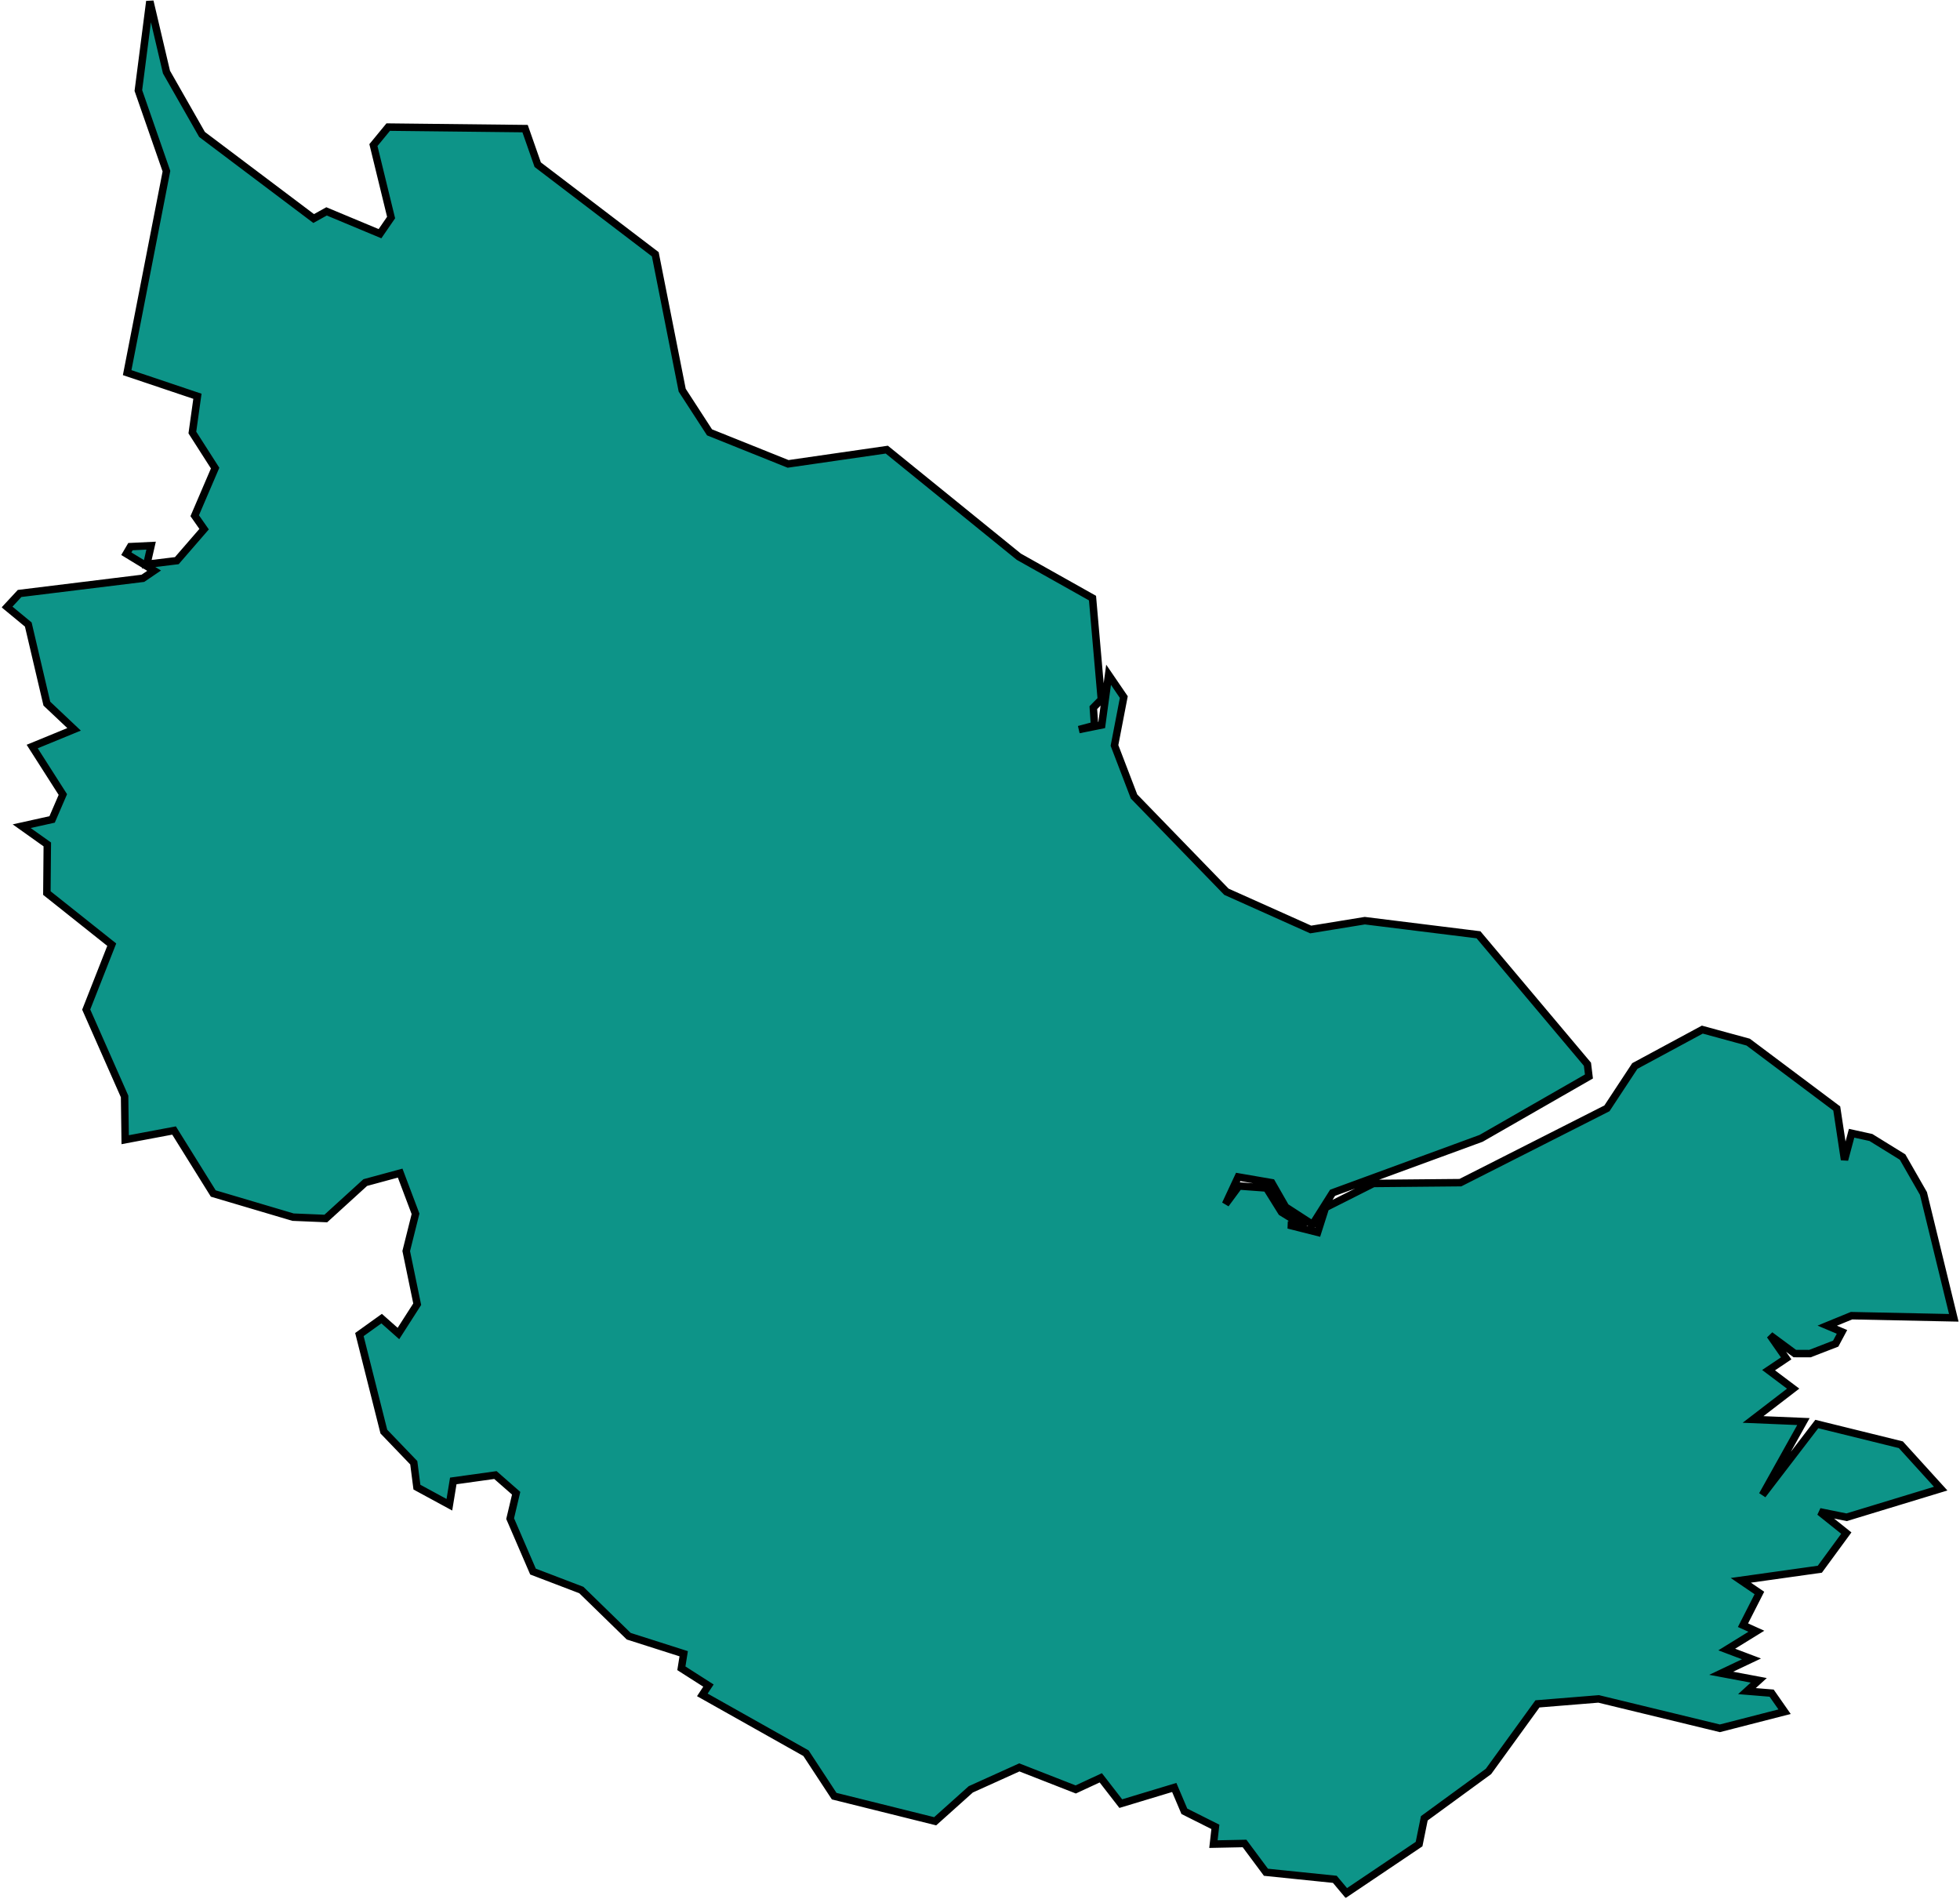 <svg width="1051" height="1018" viewBox="0 0 1051 1018" fill="none" xmlns="http://www.w3.org/2000/svg">
<mask id="path-1-outside-1_0_859" maskUnits="userSpaceOnUse" x="0.782" y="-0.277" width="1050" height="1018" fill="black">
<rect fill="white" x="0.782" y="-0.277" width="1050" height="1018"/>
<path d="M520.56 959.41L501.457 976.528L447.306 963.058L432.191 940.032L376.609 908.764L379.893 903.781L365.368 894.506L366.614 886.704L337.151 877.31L311.724 852.542L285.808 842.644L273.553 814.255L276.777 800.644L265.649 790.899L243.059 794.043L240.967 806.819L223.562 797.372L221.876 784.3L205.824 767.581L192.723 715.567L204.644 707.02L213.65 715.007L223.717 699.289L217.828 670.783L222.817 650.84L214.58 628.997L195.864 634.07L174.699 653.346L157.139 652.613L114.367 639.935L93.332 606.157L67.124 611.086L66.808 587.897L46.227 541.319L59.918 506.516L25.133 478.844L25.365 452.773L11.62 442.989L27.946 439.365L33.704 426.017L17.265 400.277L39.724 391.059L25.121 377.275L15.167 334.86L3.782 325.464L10.512 318.204L76.619 310.077L82.645 305.982L67.732 296.889L69.955 293.098L81.024 292.562L78.735 302.567L94.81 300.615L109.443 283.726L104.407 276.522L115.356 250.991L103.149 231.911L105.867 212.471L68.191 199.799L89.249 91.787L74.193 48.535L80.35 0.723L89.267 38.646L108.323 72.084L168.196 117.178L175.104 113.337L203.762 125.299L209.716 116.639L200.239 77.795L208.172 68.145L281.564 68.961L288.341 88.3L351.379 136.326L365.809 209.208L380.472 231.825L422.6 248.732L475.529 241.087L546.31 298.496L585.827 320.692L590.566 375.073L586.269 379.436L586.924 388.955L578.526 391.193L590.775 388.719L594.452 361.805L602.612 373.761L597.611 399.698L608.096 427.054L657.639 478.138L702.831 498.377L731.847 493.65L792.811 501.214L851.223 570.627L852.028 577.186L794.205 610.356L714.562 639.55L703.827 656.535L689.373 647.165L681.91 634.141L663.957 631.045L657.162 645.627L664.345 635.906L679.145 636.996L687.209 649.937L696.692 655.802L690.881 656.791L706.551 660.752L710.765 647.49L736.425 634.553L783.095 634.117L861.678 594.275L876.633 571.574L912.825 552.057L937.423 558.768L984.916 594.358L989.077 621.851L992.88 607.626L1003.23 609.903L1020.21 620.397L1031.4 639.92L1047.67 706.588L992.844 705.443L979.796 710.79L987.718 714.128L984.35 720.428L970.516 725.778L962.416 725.751L949.16 715.952L957.784 728.341L948.355 734.653L961.533 744.565L940.028 761.09L967.047 762.22L945.059 801.592L974.217 763.531L1019.28 774.641L1040.65 798.176L990.191 813.53L975.761 810.598L990.036 822.018L975.839 841.387L933.454 847.341L943.431 854.118L934.634 871.404L941.81 874.646L925.92 884.445L939.188 889.464L922.939 897.177L943.086 900.962L936.75 906.743L949.988 907.828L956.938 917.782L922.236 926.687L857.225 910.921L824.419 913.586L798.157 949.813L763.747 974.949L760.946 988.765L721.941 1015.02L715.772 1007.66L678.829 1003.87L667.355 988.437L650.671 988.783L651.72 979.532L635.085 971.182L629.661 958.408L600.991 967.069L590.268 953.235L576.833 959.469L546.596 947.644L520.56 959.41Z"/>
</mask>
<path d="M520.56 959.41L501.457 976.528L447.306 963.058L432.191 940.032L376.609 908.764L379.893 903.781L365.368 894.506L366.614 886.704L337.151 877.31L311.724 852.542L285.808 842.644L273.553 814.255L276.777 800.644L265.649 790.899L243.059 794.043L240.967 806.819L223.562 797.372L221.876 784.3L205.824 767.581L192.723 715.567L204.644 707.02L213.65 715.007L223.717 699.289L217.828 670.783L222.817 650.84L214.58 628.997L195.864 634.07L174.699 653.346L157.139 652.613L114.367 639.935L93.332 606.157L67.124 611.086L66.808 587.897L46.227 541.319L59.918 506.516L25.133 478.844L25.365 452.773L11.62 442.989L27.946 439.365L33.704 426.017L17.265 400.277L39.724 391.059L25.121 377.275L15.167 334.86L3.782 325.464L10.512 318.204L76.619 310.077L82.645 305.982L67.732 296.889L69.955 293.098L81.024 292.562L78.735 302.567L94.81 300.615L109.443 283.726L104.407 276.522L115.356 250.991L103.149 231.911L105.867 212.471L68.191 199.799L89.249 91.787L74.193 48.535L80.35 0.723L89.267 38.646L108.323 72.084L168.196 117.178L175.104 113.337L203.762 125.299L209.716 116.639L200.239 77.795L208.172 68.145L281.564 68.961L288.341 88.3L351.379 136.326L365.809 209.208L380.472 231.825L422.6 248.732L475.529 241.087L546.31 298.496L585.827 320.692L590.566 375.073L586.269 379.436L586.924 388.955L578.526 391.193L590.775 388.719L594.452 361.805L602.612 373.761L597.611 399.698L608.096 427.054L657.639 478.138L702.831 498.377L731.847 493.65L792.811 501.214L851.223 570.627L852.028 577.186L794.205 610.356L714.562 639.55L703.827 656.535L689.373 647.165L681.91 634.141L663.957 631.045L657.162 645.627L664.345 635.906L679.145 636.996L687.209 649.937L696.692 655.802L690.881 656.791L706.551 660.752L710.765 647.49L736.425 634.553L783.095 634.117L861.678 594.275L876.633 571.574L912.825 552.057L937.423 558.768L984.916 594.358L989.077 621.851L992.88 607.626L1003.23 609.903L1020.21 620.397L1031.4 639.92L1047.67 706.588L992.844 705.443L979.796 710.79L987.718 714.128L984.35 720.428L970.516 725.778L962.416 725.751L949.16 715.952L957.784 728.341L948.355 734.653L961.533 744.565L940.028 761.09L967.047 762.22L945.059 801.592L974.217 763.531L1019.28 774.641L1040.65 798.176L990.191 813.53L975.761 810.598L990.036 822.018L975.839 841.387L933.454 847.341L943.431 854.118L934.634 871.404L941.81 874.646L925.92 884.445L939.188 889.464L922.939 897.177L943.086 900.962L936.75 906.743L949.988 907.828L956.938 917.782L922.236 926.687L857.225 910.921L824.419 913.586L798.157 949.813L763.747 974.949L760.946 988.765L721.941 1015.02L715.772 1007.66L678.829 1003.87L667.355 988.437L650.671 988.783L651.72 979.532L635.085 971.182L629.661 958.408L600.991 967.069L590.268 953.235L576.833 959.469L546.596 947.644L520.56 959.41Z" fill="#0D9488"/>
<path d="M520.56 959.41L501.457 976.528L447.306 963.058L432.191 940.032L376.609 908.764L379.893 903.781L365.368 894.506L366.614 886.704L337.151 877.31L311.724 852.542L285.808 842.644L273.553 814.255L276.777 800.644L265.649 790.899L243.059 794.043L240.967 806.819L223.562 797.372L221.876 784.3L205.824 767.581L192.723 715.567L204.644 707.02L213.65 715.007L223.717 699.289L217.828 670.783L222.817 650.84L214.58 628.997L195.864 634.07L174.699 653.346L157.139 652.613L114.367 639.935L93.332 606.157L67.124 611.086L66.808 587.897L46.227 541.319L59.918 506.516L25.133 478.844L25.365 452.773L11.62 442.989L27.946 439.365L33.704 426.017L17.265 400.277L39.724 391.059L25.121 377.275L15.167 334.86L3.782 325.464L10.512 318.204L76.619 310.077L82.645 305.982L67.732 296.889L69.955 293.098L81.024 292.562L78.735 302.567L94.81 300.615L109.443 283.726L104.407 276.522L115.356 250.991L103.149 231.911L105.867 212.471L68.191 199.799L89.249 91.787L74.193 48.535L80.35 0.723L89.267 38.646L108.323 72.084L168.196 117.178L175.104 113.337L203.762 125.299L209.716 116.639L200.239 77.795L208.172 68.145L281.564 68.961L288.341 88.3L351.379 136.326L365.809 209.208L380.472 231.825L422.6 248.732L475.529 241.087L546.31 298.496L585.827 320.692L590.566 375.073L586.269 379.436L586.924 388.955L578.526 391.193L590.775 388.719L594.452 361.805L602.612 373.761L597.611 399.698L608.096 427.054L657.639 478.138L702.831 498.377L731.847 493.65L792.811 501.214L851.223 570.627L852.028 577.186L794.205 610.356L714.562 639.55L703.827 656.535L689.373 647.165L681.91 634.141L663.957 631.045L657.162 645.627L664.345 635.906L679.145 636.996L687.209 649.937L696.692 655.802L690.881 656.791L706.551 660.752L710.765 647.49L736.425 634.553L783.095 634.117L861.678 594.275L876.633 571.574L912.825 552.057L937.423 558.768L984.916 594.358L989.077 621.851L992.88 607.626L1003.23 609.903L1020.21 620.397L1031.4 639.92L1047.67 706.588L992.844 705.443L979.796 710.79L987.718 714.128L984.35 720.428L970.516 725.778L962.416 725.751L949.16 715.952L957.784 728.341L948.355 734.653L961.533 744.565L940.028 761.09L967.047 762.22L945.059 801.592L974.217 763.531L1019.28 774.641L1040.65 798.176L990.191 813.53L975.761 810.598L990.036 822.018L975.839 841.387L933.454 847.341L943.431 854.118L934.634 871.404L941.81 874.646L925.92 884.445L939.188 889.464L922.939 897.177L943.086 900.962L936.75 906.743L949.988 907.828L956.938 917.782L922.236 926.687L857.225 910.921L824.419 913.586L798.157 949.813L763.747 974.949L760.946 988.765L721.941 1015.02L715.772 1007.66L678.829 1003.87L667.355 988.437L650.671 988.783L651.72 979.532L635.085 971.182L629.661 958.408L600.991 967.069L590.268 953.235L576.833 959.469L546.596 947.644L520.56 959.41Z" stroke="black" stroke-width="4" mask="url(#path-1-outside-1_0_859)"/>
</svg>
